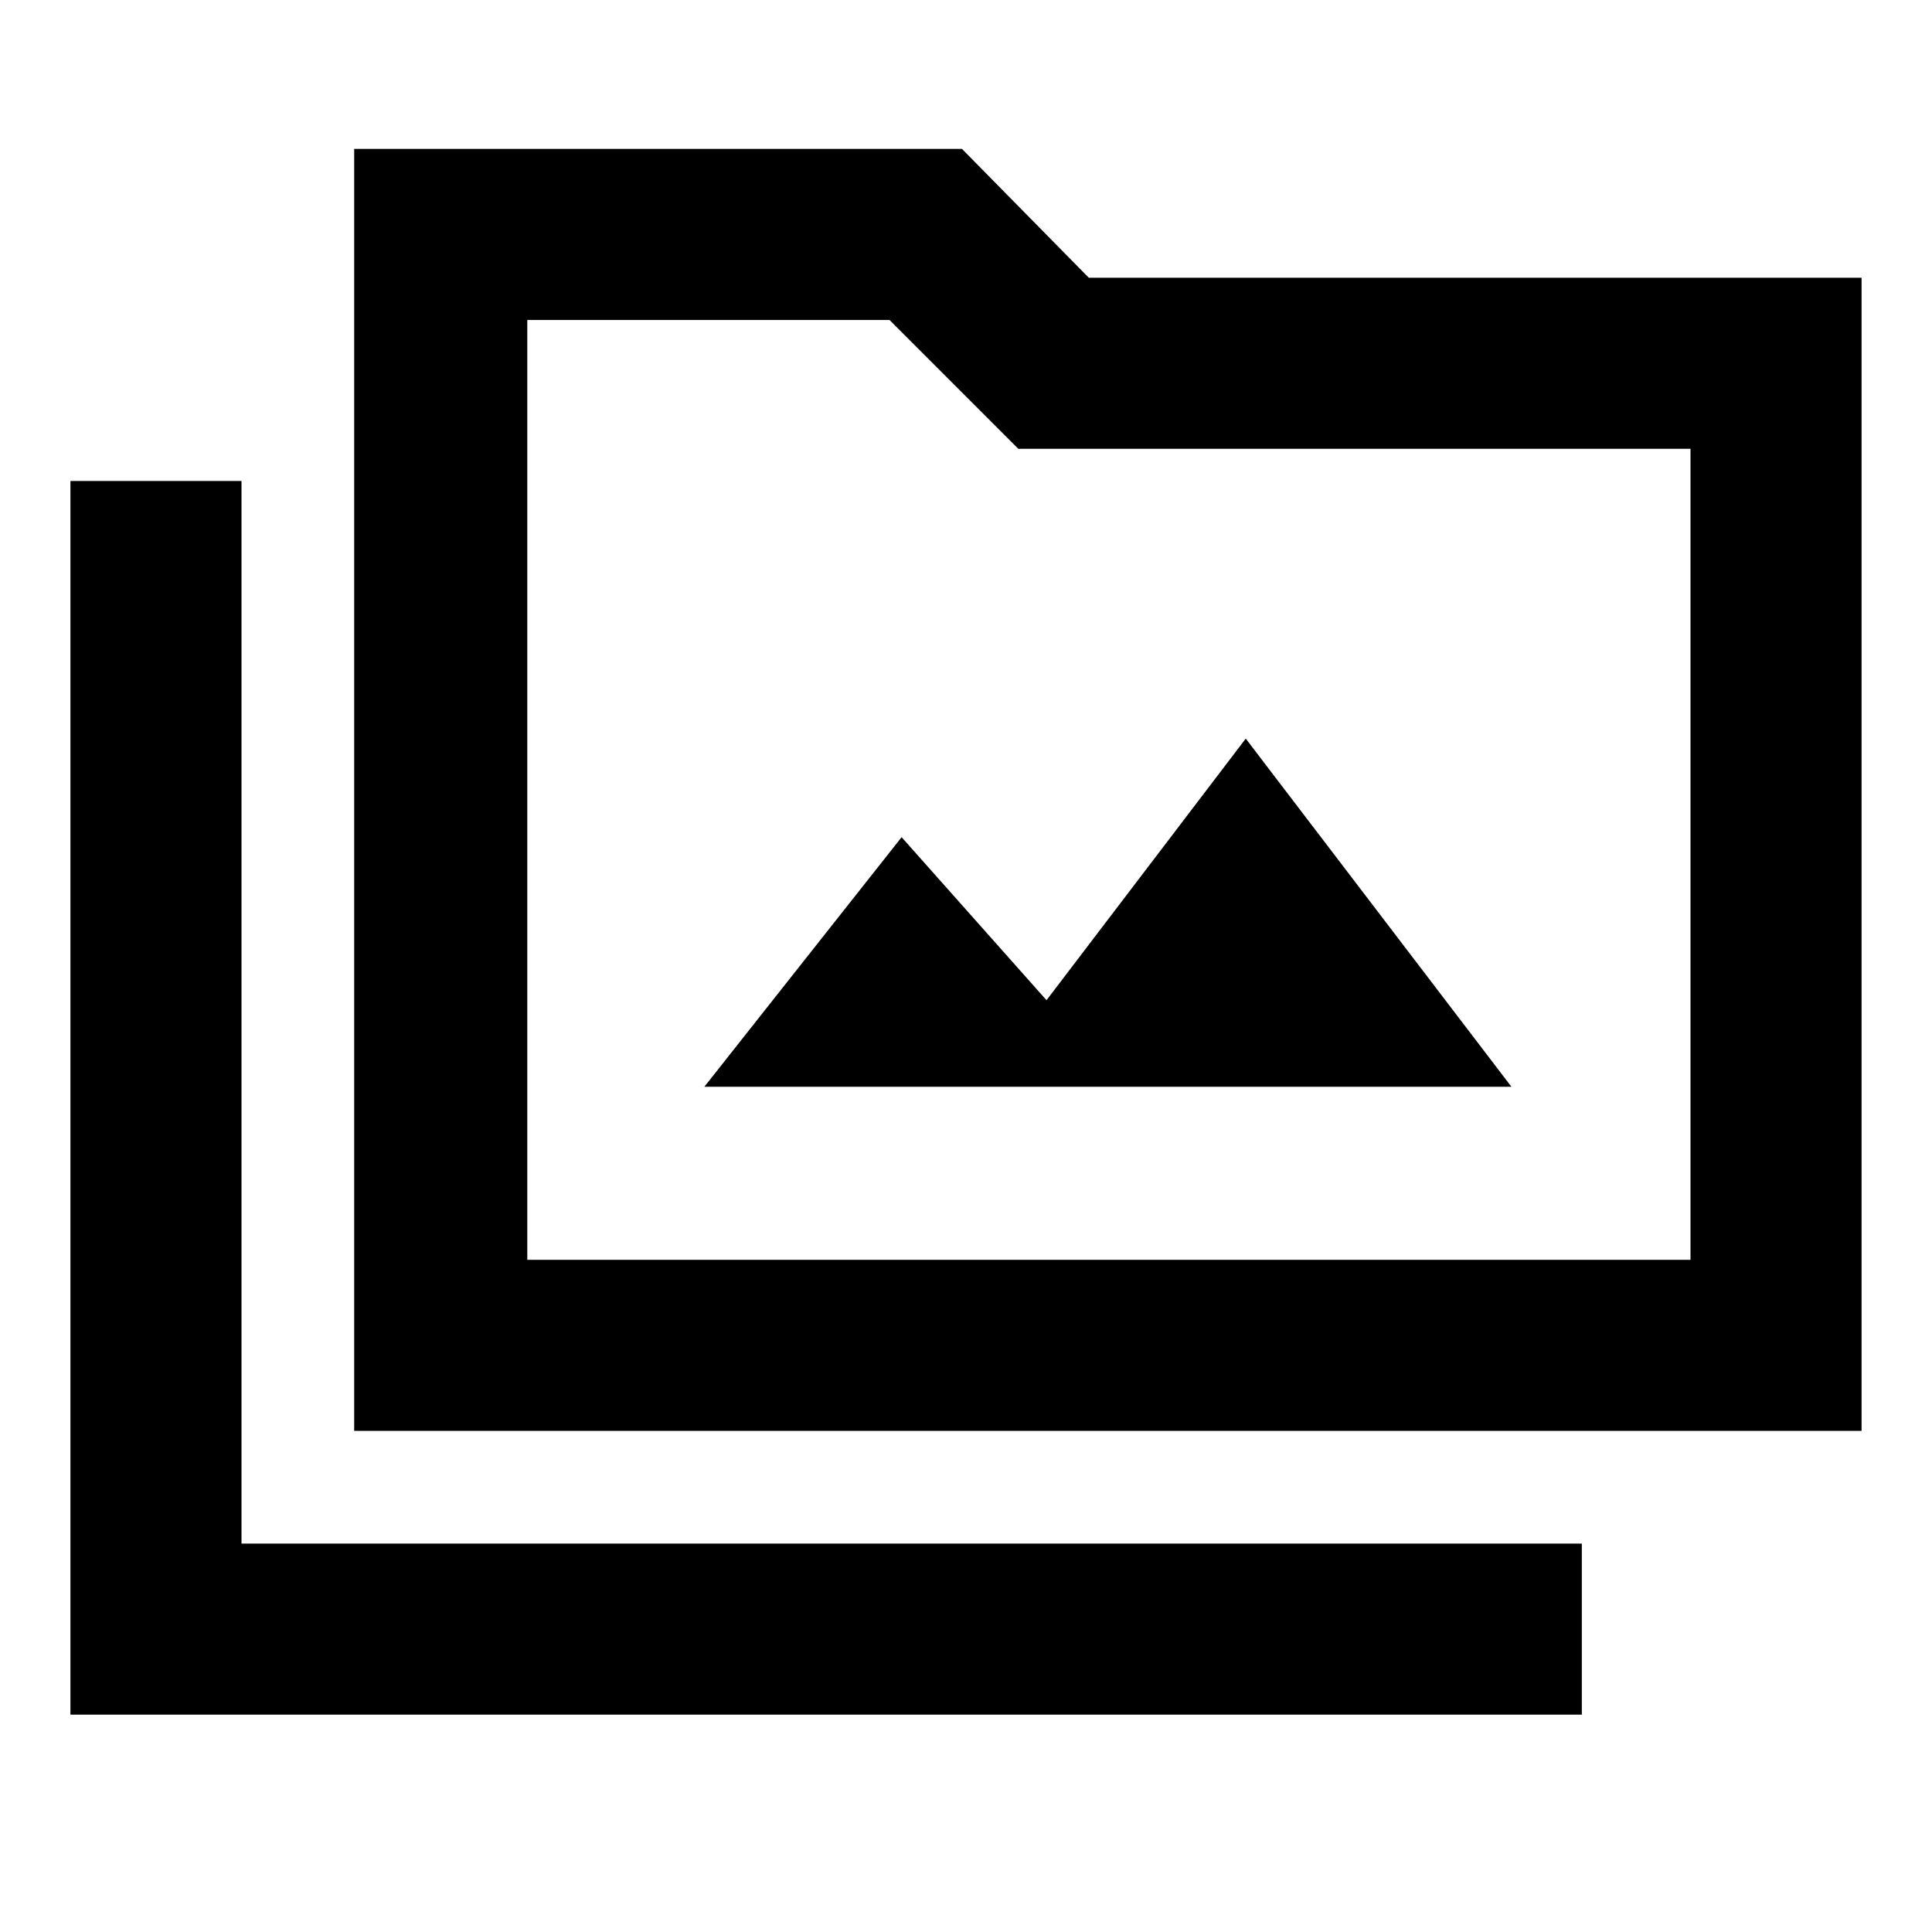 <svg xmlns="http://www.w3.org/2000/svg" height="40" width="40"><path d="M7.333 29.625V3.083H19.917L22.542 5.75H38.542V29.625ZM10.917 26.083H35V9.292H21.083L18.417 6.625H10.917ZM1.458 35.5V9.958H5V31.958H32.75V35.5ZM14.583 22.5H31.292L25.792 15.292L21.667 20.708L18.667 17.333ZM10.917 26.083V6.625V9.292V26.083Z"/></svg>